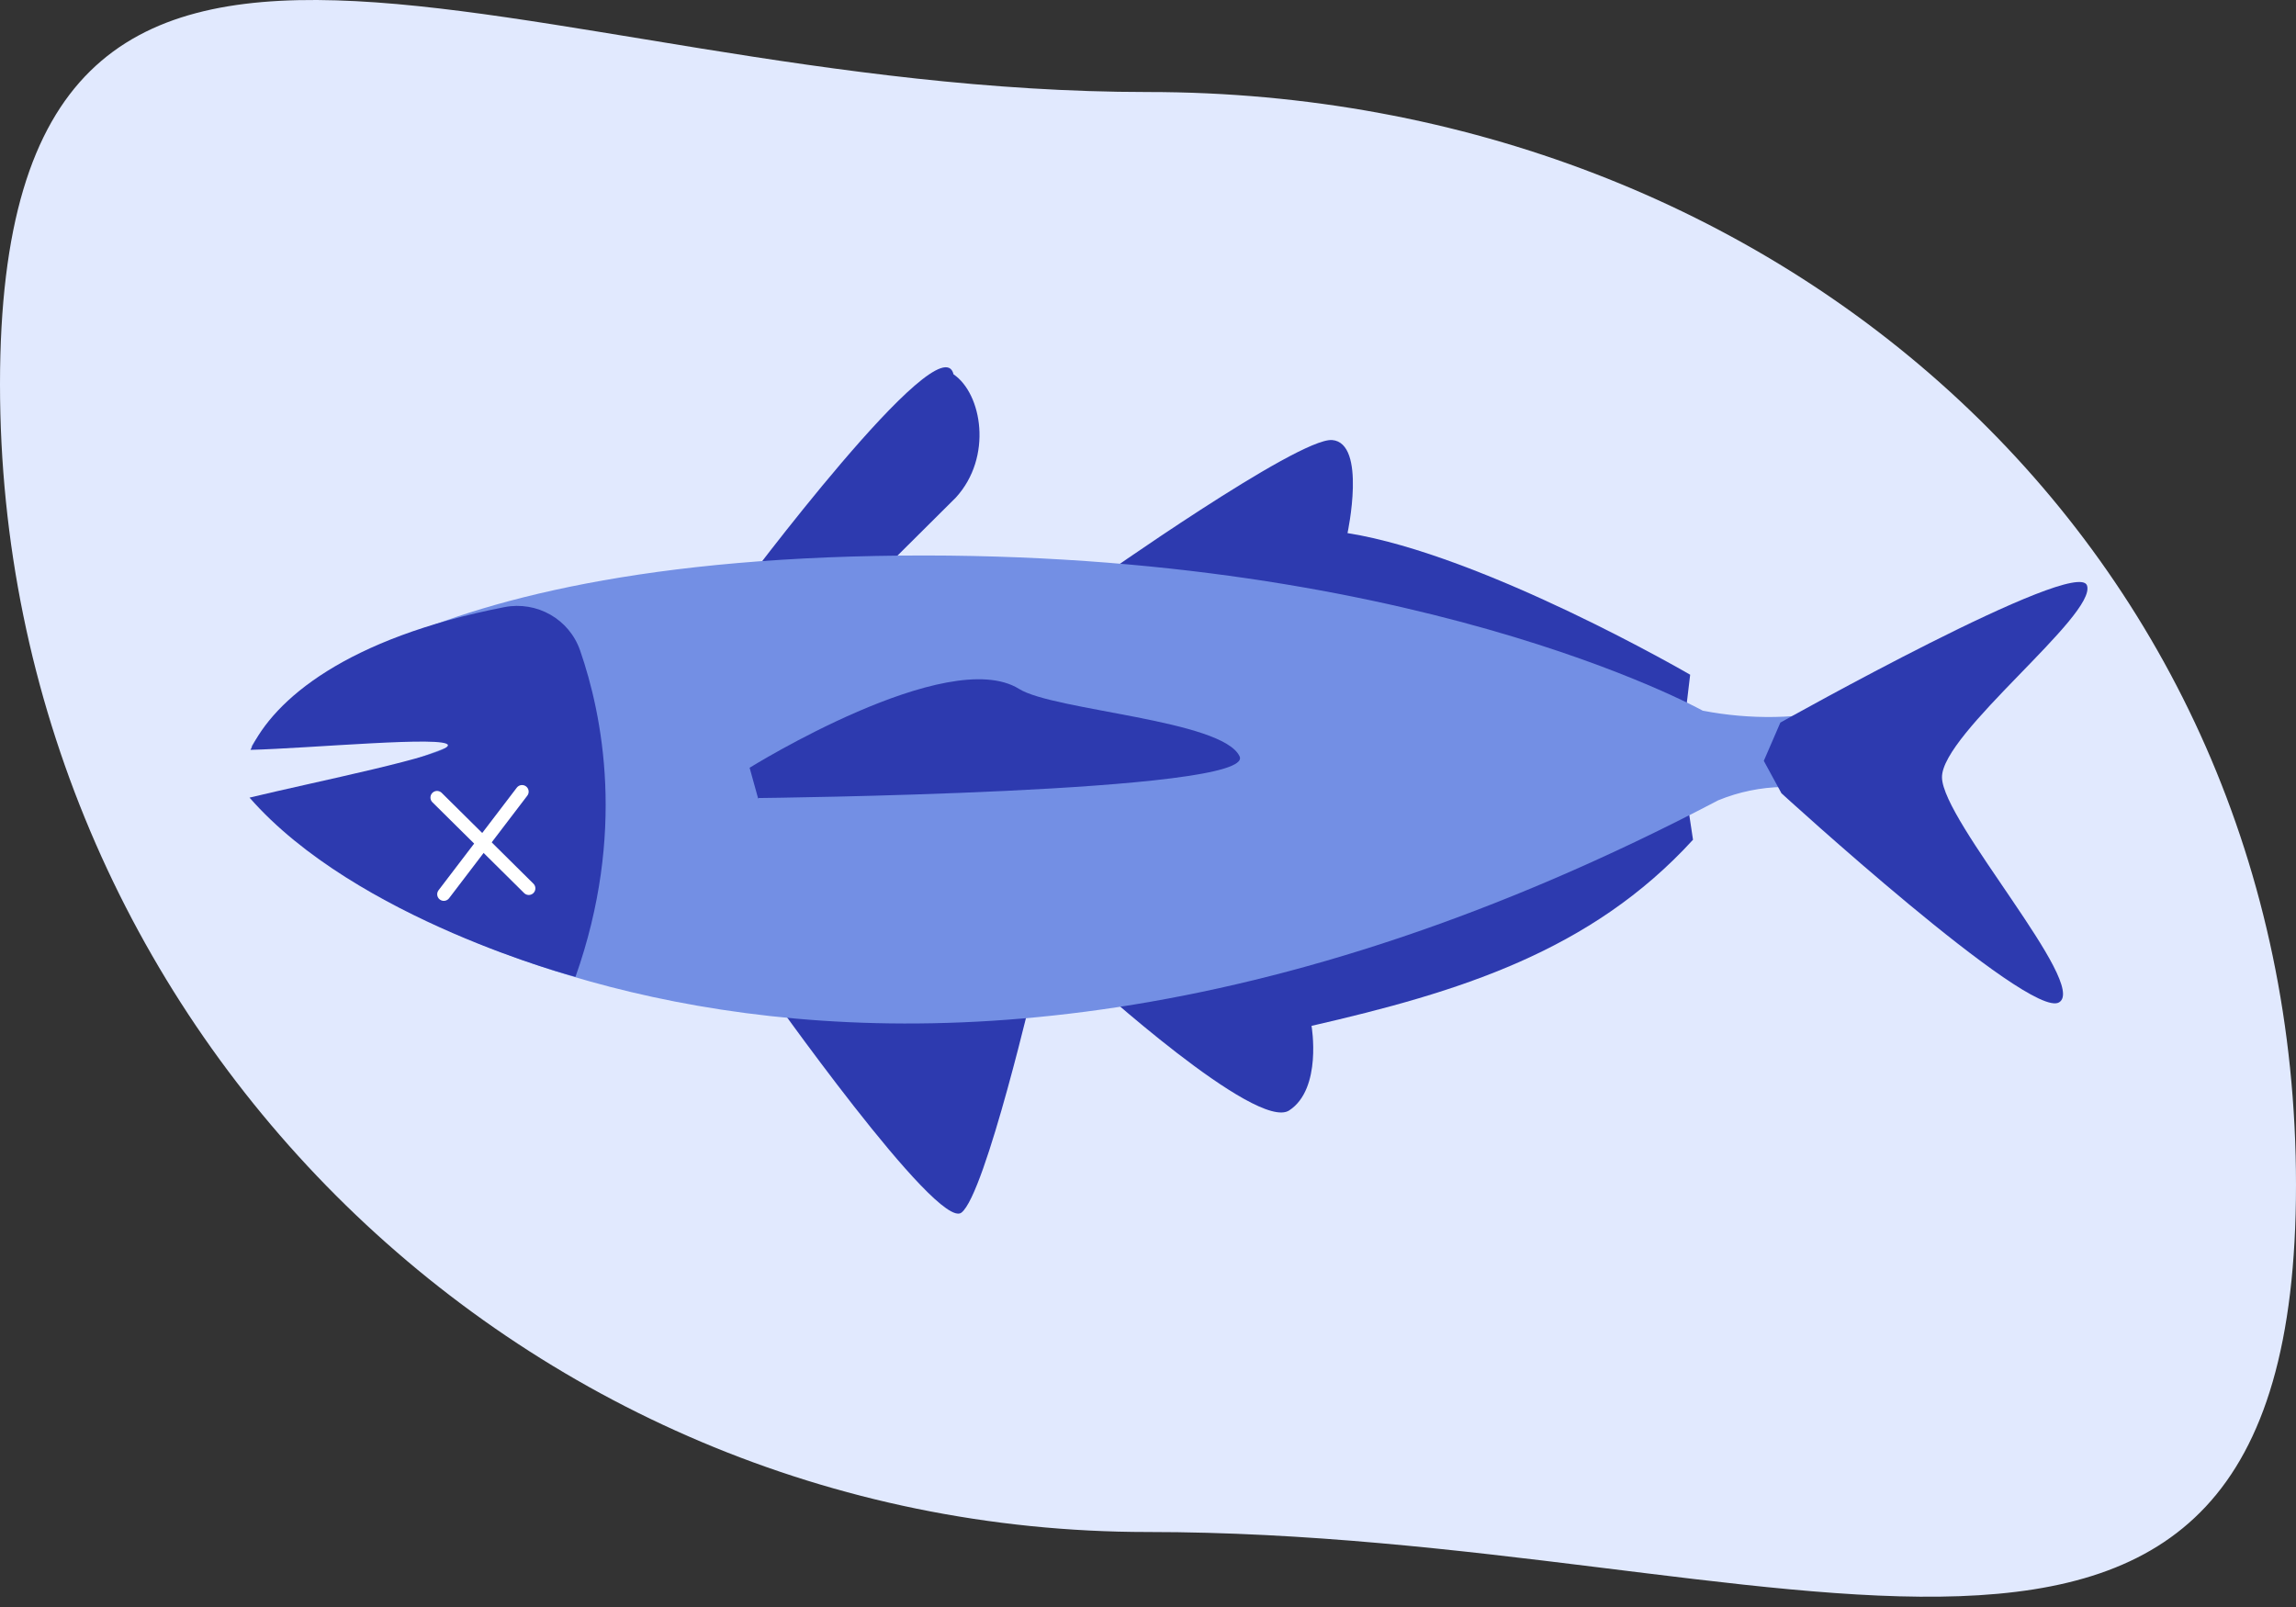<svg width="150" height="105" viewBox="0 0 150 105" fill="none" xmlns="http://www.w3.org/2000/svg">
<rect x="0" y="0" width="150" height="105" fill="#333333" stroke="none"/>
<path d="M150 77.42C150 118.841 116.422 100.1 75 100.1C33.579 100.1 0 66.521 0 25.1C0 -16.322 33.579 6.013 75 6.013C116.422 6.013 150 35.998 150 77.42Z" fill="#E1E9FE"/>
<path d="M49.942 64.418C49.942 64.418 61.247 80.461 62.814 79.23C64.381 78.036 67.627 64.045 67.627 64.045L71.134 63.97C71.134 63.97 82.102 73.969 84.229 72.551C86.393 71.133 85.684 67.029 85.684 67.029C95.272 64.828 103.928 62.179 110.606 54.867L109.785 49.42L110.42 44.085C110.42 44.085 96.951 36.25 88.034 34.832C88.034 34.832 89.303 28.937 87.027 28.751C84.789 28.602 71.544 37.966 71.544 37.966L50.8 59.157L49.98 64.381L49.942 64.418Z" fill="#2D3AAF"/>
<path d="M48.266 38.67C48.266 38.67 61.473 20.949 62.294 24.456C64.159 25.724 64.868 29.866 62.443 32.514L55.615 39.305L48.266 38.67Z" fill="#2D3AAF"/>
<path d="M20.048 55.45C20.048 55.45 53.451 83.147 112.249 52.293C114.973 51.173 117.995 51.136 120.756 52.143C122.36 50.614 122.397 48.077 120.868 46.472C120.793 46.398 120.718 46.323 120.644 46.249C117.547 46.995 114.339 47.032 111.242 46.435C111.242 46.435 91.916 35.653 57.219 36.325C22.522 36.996 16.419 48.796 16.419 48.796L30.935 48.192L17.896 53.03L20.048 55.45Z" fill="#738FE4"/>
<path d="M49.532 52.18L48.973 50.165C48.973 50.165 61.919 42.106 66.582 45.016C68.858 46.434 79.864 47.031 80.984 49.419C82.103 51.807 49.57 52.142 49.57 52.142L49.532 52.18Z" fill="#2D3AAF"/>
<path d="M116.351 51.802C116.351 51.802 132.58 66.651 134.52 65.494C136.46 64.338 126.909 53.667 126.872 50.795C126.834 47.922 136.982 40.199 136.348 38.259C135.714 36.319 116.313 47.213 116.313 47.213L115.231 49.713L116.388 51.839L116.351 51.802Z" fill="#2D3AAF"/>
<path d="M29.259 48.695C29.305 49.337 20.484 51.102 16.302 52.116C23.282 60.095 37.598 63.825 37.598 63.825C40.916 54.444 39.355 46.7 37.899 42.501C37.19 40.452 35.075 39.256 32.949 39.67C22.631 41.69 17.903 45.699 16.363 48.995C20.259 48.897 29.22 48.053 29.266 48.694L29.259 48.695Z" fill="#2D3AAF"/>
<path d="M28.994 58.43L34.106 51.726" stroke="white" stroke-width="0.863" stroke-miterlimit="10" stroke-linecap="round"/>
<path d="M34.545 58.045L28.553 52.111" stroke="white" stroke-width="0.863" stroke-miterlimit="10" stroke-linecap="round"/>
</svg>
